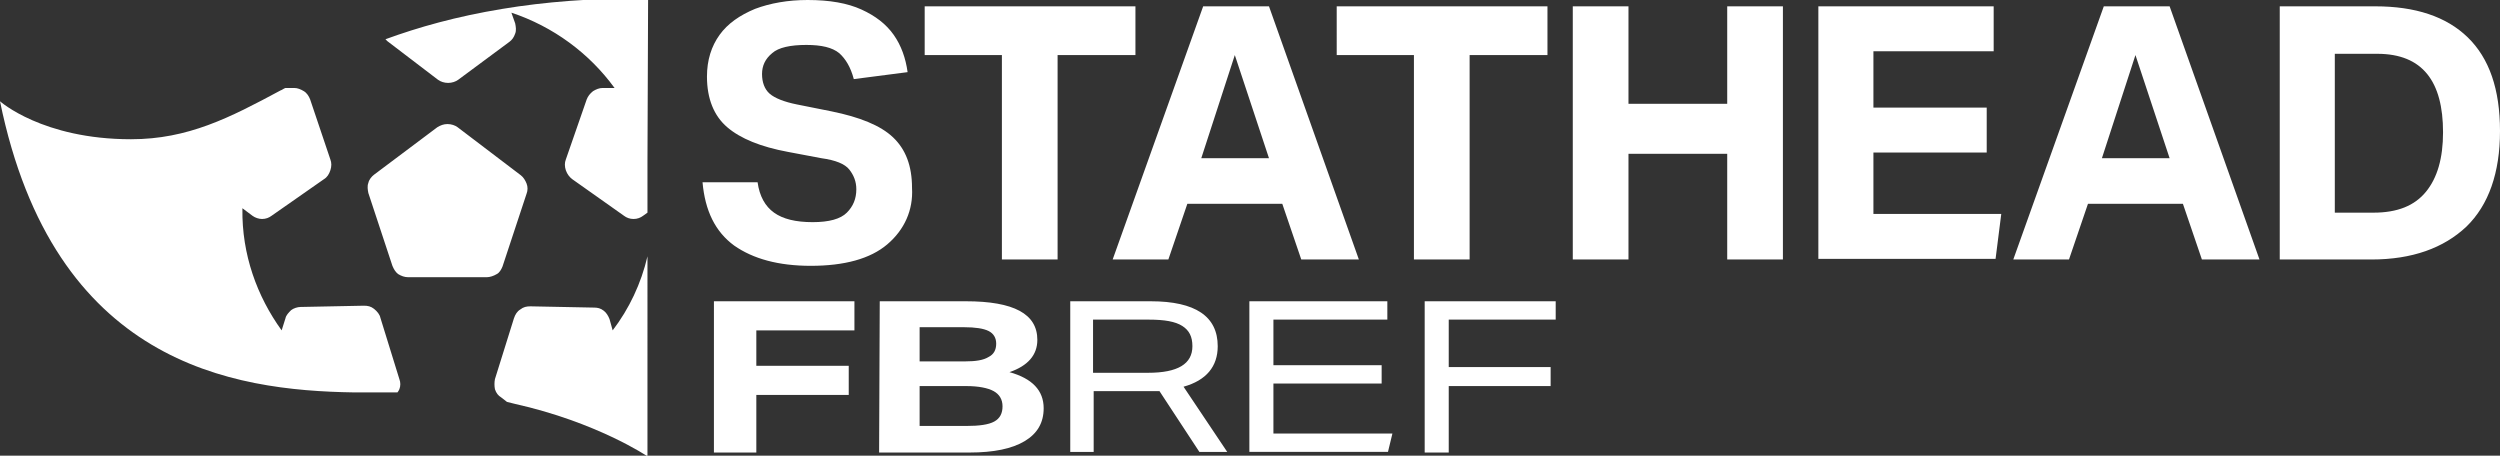 <svg version="1.1" id="Layer_1" xmlns="http://www.w3.org/2000/svg" x="0" y="0" viewBox="0 0 395 72" xml:space="preserve"><rect x="0" y="0" width="395" height="72" fill="#333333" stroke="none"/><style>.st0{fill:#fff}</style><path class="st0" d="M140.2 38.6c-2.7 2.3-6.8 3.4-12.1 3.4-5.1 0-9.1-1.1-12.1-3.2-3-2.2-4.6-5.5-5-10h8.7c.3 2.2 1.2 3.8 2.6 4.8 1.4 1 3.4 1.5 6.1 1.5 2.6 0 4.4-.5 5.4-1.5s1.5-2.2 1.5-3.7c0-1.2-.4-2.2-1.1-3.1-.7-.9-2.2-1.5-4.4-1.8l-5.3-1c-4.3-.8-7.5-2.1-9.6-3.9-2.1-1.8-3.2-4.5-3.2-8 0-2.6.7-4.8 2-6.6 1.3-1.8 3.2-3.1 5.6-4.1 2.4-.9 5.2-1.4 8.3-1.4 3.5 0 6.3.5 8.5 1.5s3.9 2.3 5.1 4c1.2 1.7 1.9 3.7 2.2 5.9l-8.5 1.1c-.5-1.9-1.3-3.2-2.3-4.1-1.1-.9-2.8-1.3-5.2-1.3-2.5 0-4.4.4-5.4 1.3-1.1.9-1.6 2-1.6 3.3s.4 2.4 1.2 3.1c.8.7 2.3 1.3 4.3 1.7l5.5 1.1c4.4.9 7.7 2.2 9.7 4.1 2 1.9 3 4.5 3 8 .2 3.5-1.2 6.6-3.9 8.9zM158.3 8.7h-12.2V1h33.3v7.7h-12.3V41h-8.8V8.7zM190.1 1h10.4l14.2 40h-9.1l-3-8.8h-15l-3 8.8h-8.8l14.3-40zm10.4 24l-5.4-16.3-5.3 16.3h10.7zM223.4 8.7h-12.2V1h33.3v7.7h-12.3V41h-8.8V8.7zM248.5 1h8.8v15.4h15.6V1h8.8v40h-8.8V24.3h-15.6V41h-8.8V1zM287.3 1H315v7.1h-19V17h17.9v7.1H296v9.7h20.2l-.9 7.1h-28V1zM332.4 1h10.4L357 41h-9.1l-3-8.8h-15l-3 8.8h-8.8l14.3-40zm10.4 24l-5.4-16.3-5.3 16.3h10.7zM360.1 1h15.2c6.3 0 11.2 1.6 14.6 4.9s5.1 8.2 5.1 14.8-1.8 11.7-5.3 15.1c-3.6 3.4-8.6 5.2-15 5.2h-14.5V1h-.1zM375 33.6c3.8 0 6.5-1.1 8.3-3.3s2.7-5.3 2.7-9.4c0-4-.8-7.1-2.5-9.2s-4.3-3.2-7.9-3.2h-6.7v25.1h6.1z"/><g><path class="st0" d="M112.8 47.6H135v4.6h-15.5v5.6h14.6v4.6h-14.6v9.1h-6.7V47.6zM139 47.6h13.6c7.6 0 11.3 2 11.3 6.1 0 2.4-1.5 4.1-4.4 5.1 3.6 1 5.4 2.9 5.4 5.7 0 2.3-1 4-3 5.2s-4.9 1.8-8.7 1.8h-14.3l.1-23.9zm13.5 9.5c1.7 0 2.9-.2 3.7-.7.8-.4 1.2-1.1 1.2-2.1 0-.9-.4-1.6-1.2-2s-2.1-.6-3.9-.6h-7v5.4h7.2zm.2 10.2c2 0 3.5-.2 4.4-.7s1.3-1.3 1.3-2.4-.5-1.9-1.4-2.4-2.4-.8-4.3-.8h-7.4v6.3h7.4zM169 47.6h12.8c7.1 0 10.6 2.4 10.6 7.1 0 3.2-1.8 5.4-5.4 6.4l6.9 10.3h-4.4l-6.3-9.6h-10.4v9.6h-3.7V47.6h-.1zm12.4 11.3c4.7 0 7-1.4 7-4.2 0-1.5-.5-2.5-1.6-3.2s-2.8-1-5.3-1h-8.8v8.4h8.7zM197.4 47.6h21.8v2.9h-18v7.2h17.1v2.9h-17.1v7.9H220l-.7 2.9h-21.9V47.6zM225.1 47.6h20.7v2.9h-16.9V58H245v3h-16.1v10.5h-3.8V47.6z"/></g><g><path class="st0" d="M102.3 25.5v8.1l-.7.5c-.4.3-.9.5-1.5.5s-1.1-.2-1.5-.5l-8.2-5.8c-.4-.3-.8-.8-1-1.4-.2-.6-.2-1.2 0-1.7l3.3-9.5c.2-.5.5-.9 1-1.3.5-.3 1-.5 1.5-.5h1.9c-4-5.5-9.7-9.7-16.3-11.9l.6 1.7c.1.5.2 1.1 0 1.6-.2.6-.5 1-.9 1.3l-8.1 6c-.4.3-1 .5-1.6.5s-1.2-.2-1.6-.5l-8-6.1-.3-.3c5.2-1.9 11.2-3.6 18.5-4.8C86 .3 93.5-.3 102.4-.3l-.1 25.8zM79.4 42.1l3.8-11.5c.2-.5.2-1.1 0-1.6s-.5-1-.9-1.3l-10-7.6c-.4-.3-1-.5-1.6-.5s-1.1.2-1.6.5l-10 7.5c-.4.3-.8.8-.9 1.3-.2.5-.1 1.1 0 1.6L62 42c.2.5.5 1 .9 1.3.5.3 1 .5 1.6.5h12.4c.5 0 1.1-.2 1.6-.5.4-.2.7-.7.9-1.2zm16.9 8.3c-.2-.5-.5-1-.9-1.3-.5-.4-1-.5-1.5-.5l-10.1-.2c-.6 0-1.1.1-1.6.5-.5.3-.8.8-1 1.4l-3 9.6c-.1.5-.1 1.1 0 1.6.2.6.5 1 1 1.3l.9.7 1.2.3c13 2.9 21 8.3 21 8.3V40.5c-1 4.3-2.9 8.3-5.5 11.7l-.5-1.8zm-36.2-.2c-.1-.5-.5-1-1-1.4s-1-.5-1.6-.5l-10 .2c-.5 0-1.1.2-1.5.5-.4.4-.8.8-.9 1.3l-.6 1.9c-3.9-5.4-6.3-12-6.2-19.2v-.1l1.6 1.2c.4.3 1 .5 1.5.5.6 0 1.1-.2 1.5-.5l8.3-5.8c.5-.3.8-.8 1-1.4.2-.6.2-1.2 0-1.7L49 15.7c-.2-.5-.5-1-1-1.3s-1-.5-1.5-.5h-1.4c-.3.1-.5.3-.8.4-8 4.3-14.6 7.7-23.6 7.7C6.7 22 0 16 0 16c8.5 41.5 36.7 45.7 55.9 46h6.9c.1-.1.2-.3.3-.5.2-.5.2-1.1 0-1.6l-3-9.7z"/></g></svg>